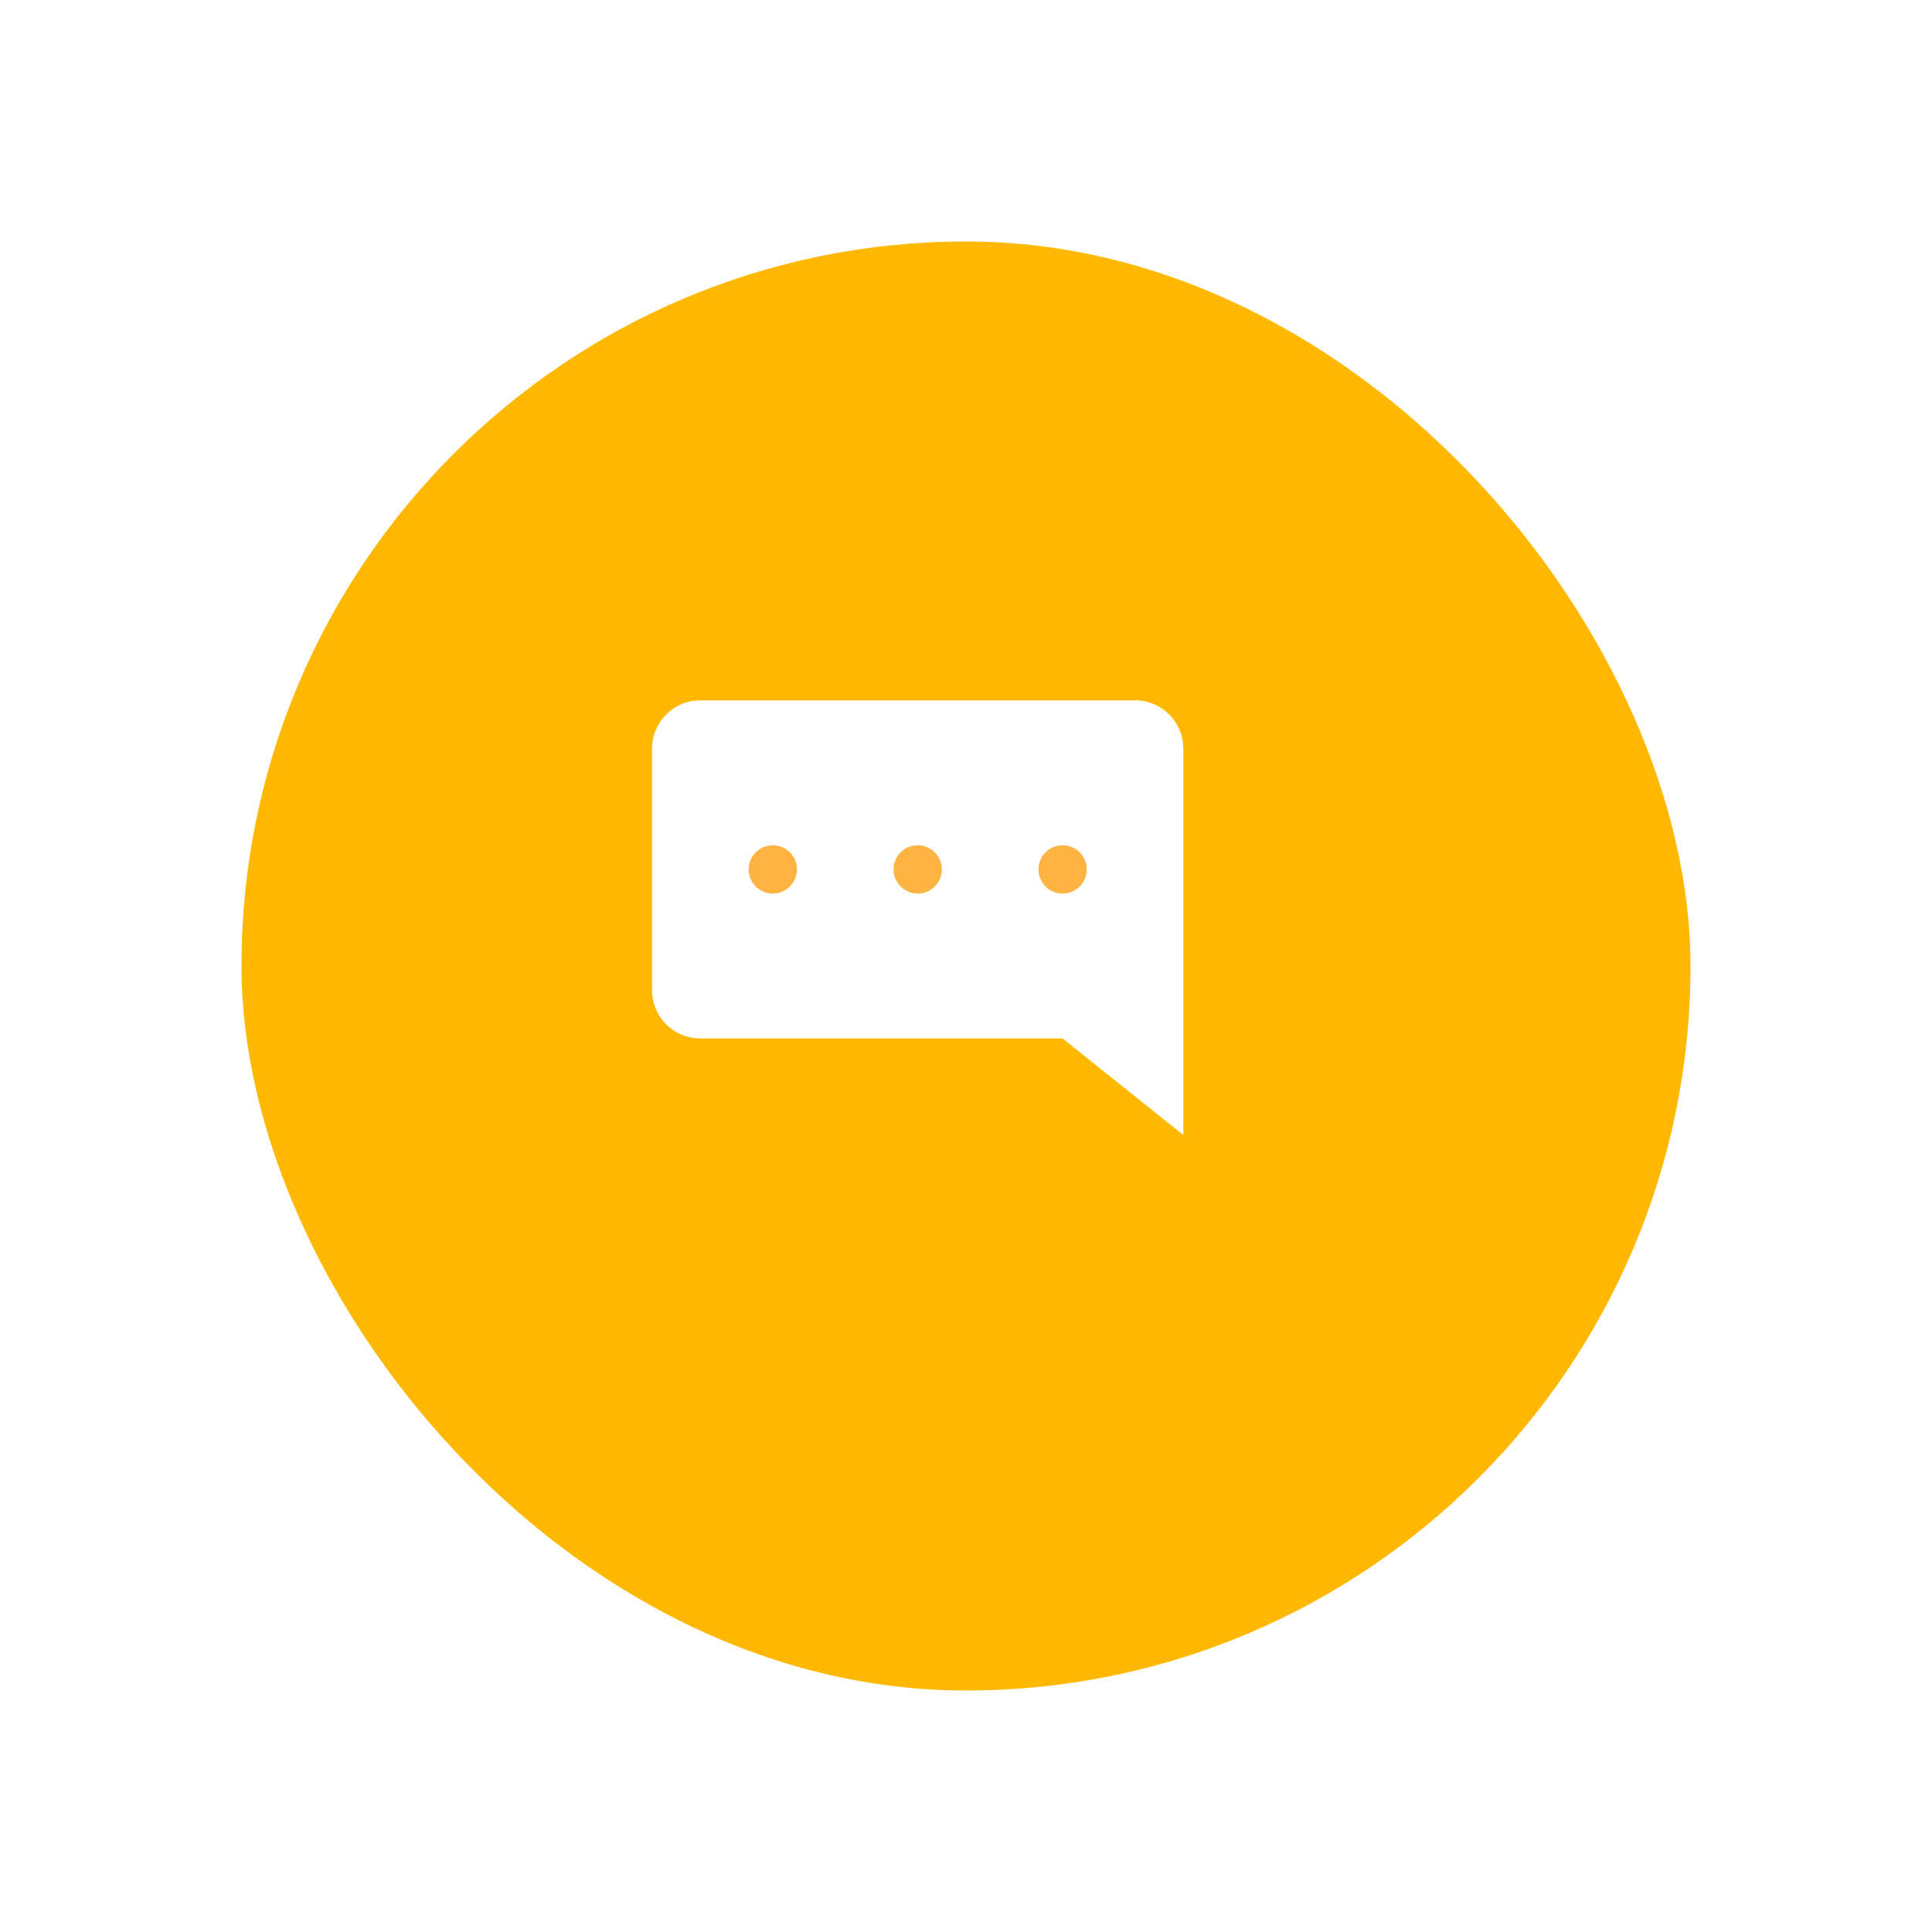 <svg width="80" height="80" viewBox="0 0 80 80" fill="none" xmlns="http://www.w3.org/2000/svg">
    <g filter="url(#xkvdifuwba)">
        <rect x="8" y="7" width="60" height="60" rx="30" fill="#FFB800"/>
    </g>
    <path d="M27 31a2 2 0 0 1 2-2h18a2 2 0 0 1 2 2v12H29a2 2 0 0 1-2-2V31zM49 47v-4h-5l5 4z" fill="#fff"/>
    <circle cx="32" cy="36" r="1" fill="#FFB341"/>
    <circle cx="44" cy="36" r="1" fill="#FFB341"/>
    <circle cx="38" cy="36" r="1" fill="#FFB341"/>
    <defs>
        <filter id="xkvdifuwba" x="0" y="0" width="80" height="80" filterUnits="userSpaceOnUse" color-interpolation-filters="sRGB">
            <feFlood flood-opacity="0" result="BackgroundImageFix"/>
            <feColorMatrix in="SourceAlpha" values="0 0 0 0 0 0 0 0 0 0 0 0 0 0 0 0 0 0 127 0" result="hardAlpha"/>
            <feOffset dx="2" dy="3"/>
            <feGaussianBlur stdDeviation="5"/>
            <feComposite in2="hardAlpha" operator="out"/>
            <feColorMatrix values="0 0 0 0 0 0 0 0 0 0 0 0 0 0 0 0 0 0 0.2 0"/>
            <feBlend in2="BackgroundImageFix" result="effect1_dropShadow_5_470"/>
            <feBlend in="SourceGraphic" in2="effect1_dropShadow_5_470" result="shape"/>
        </filter>
    </defs>
</svg>
